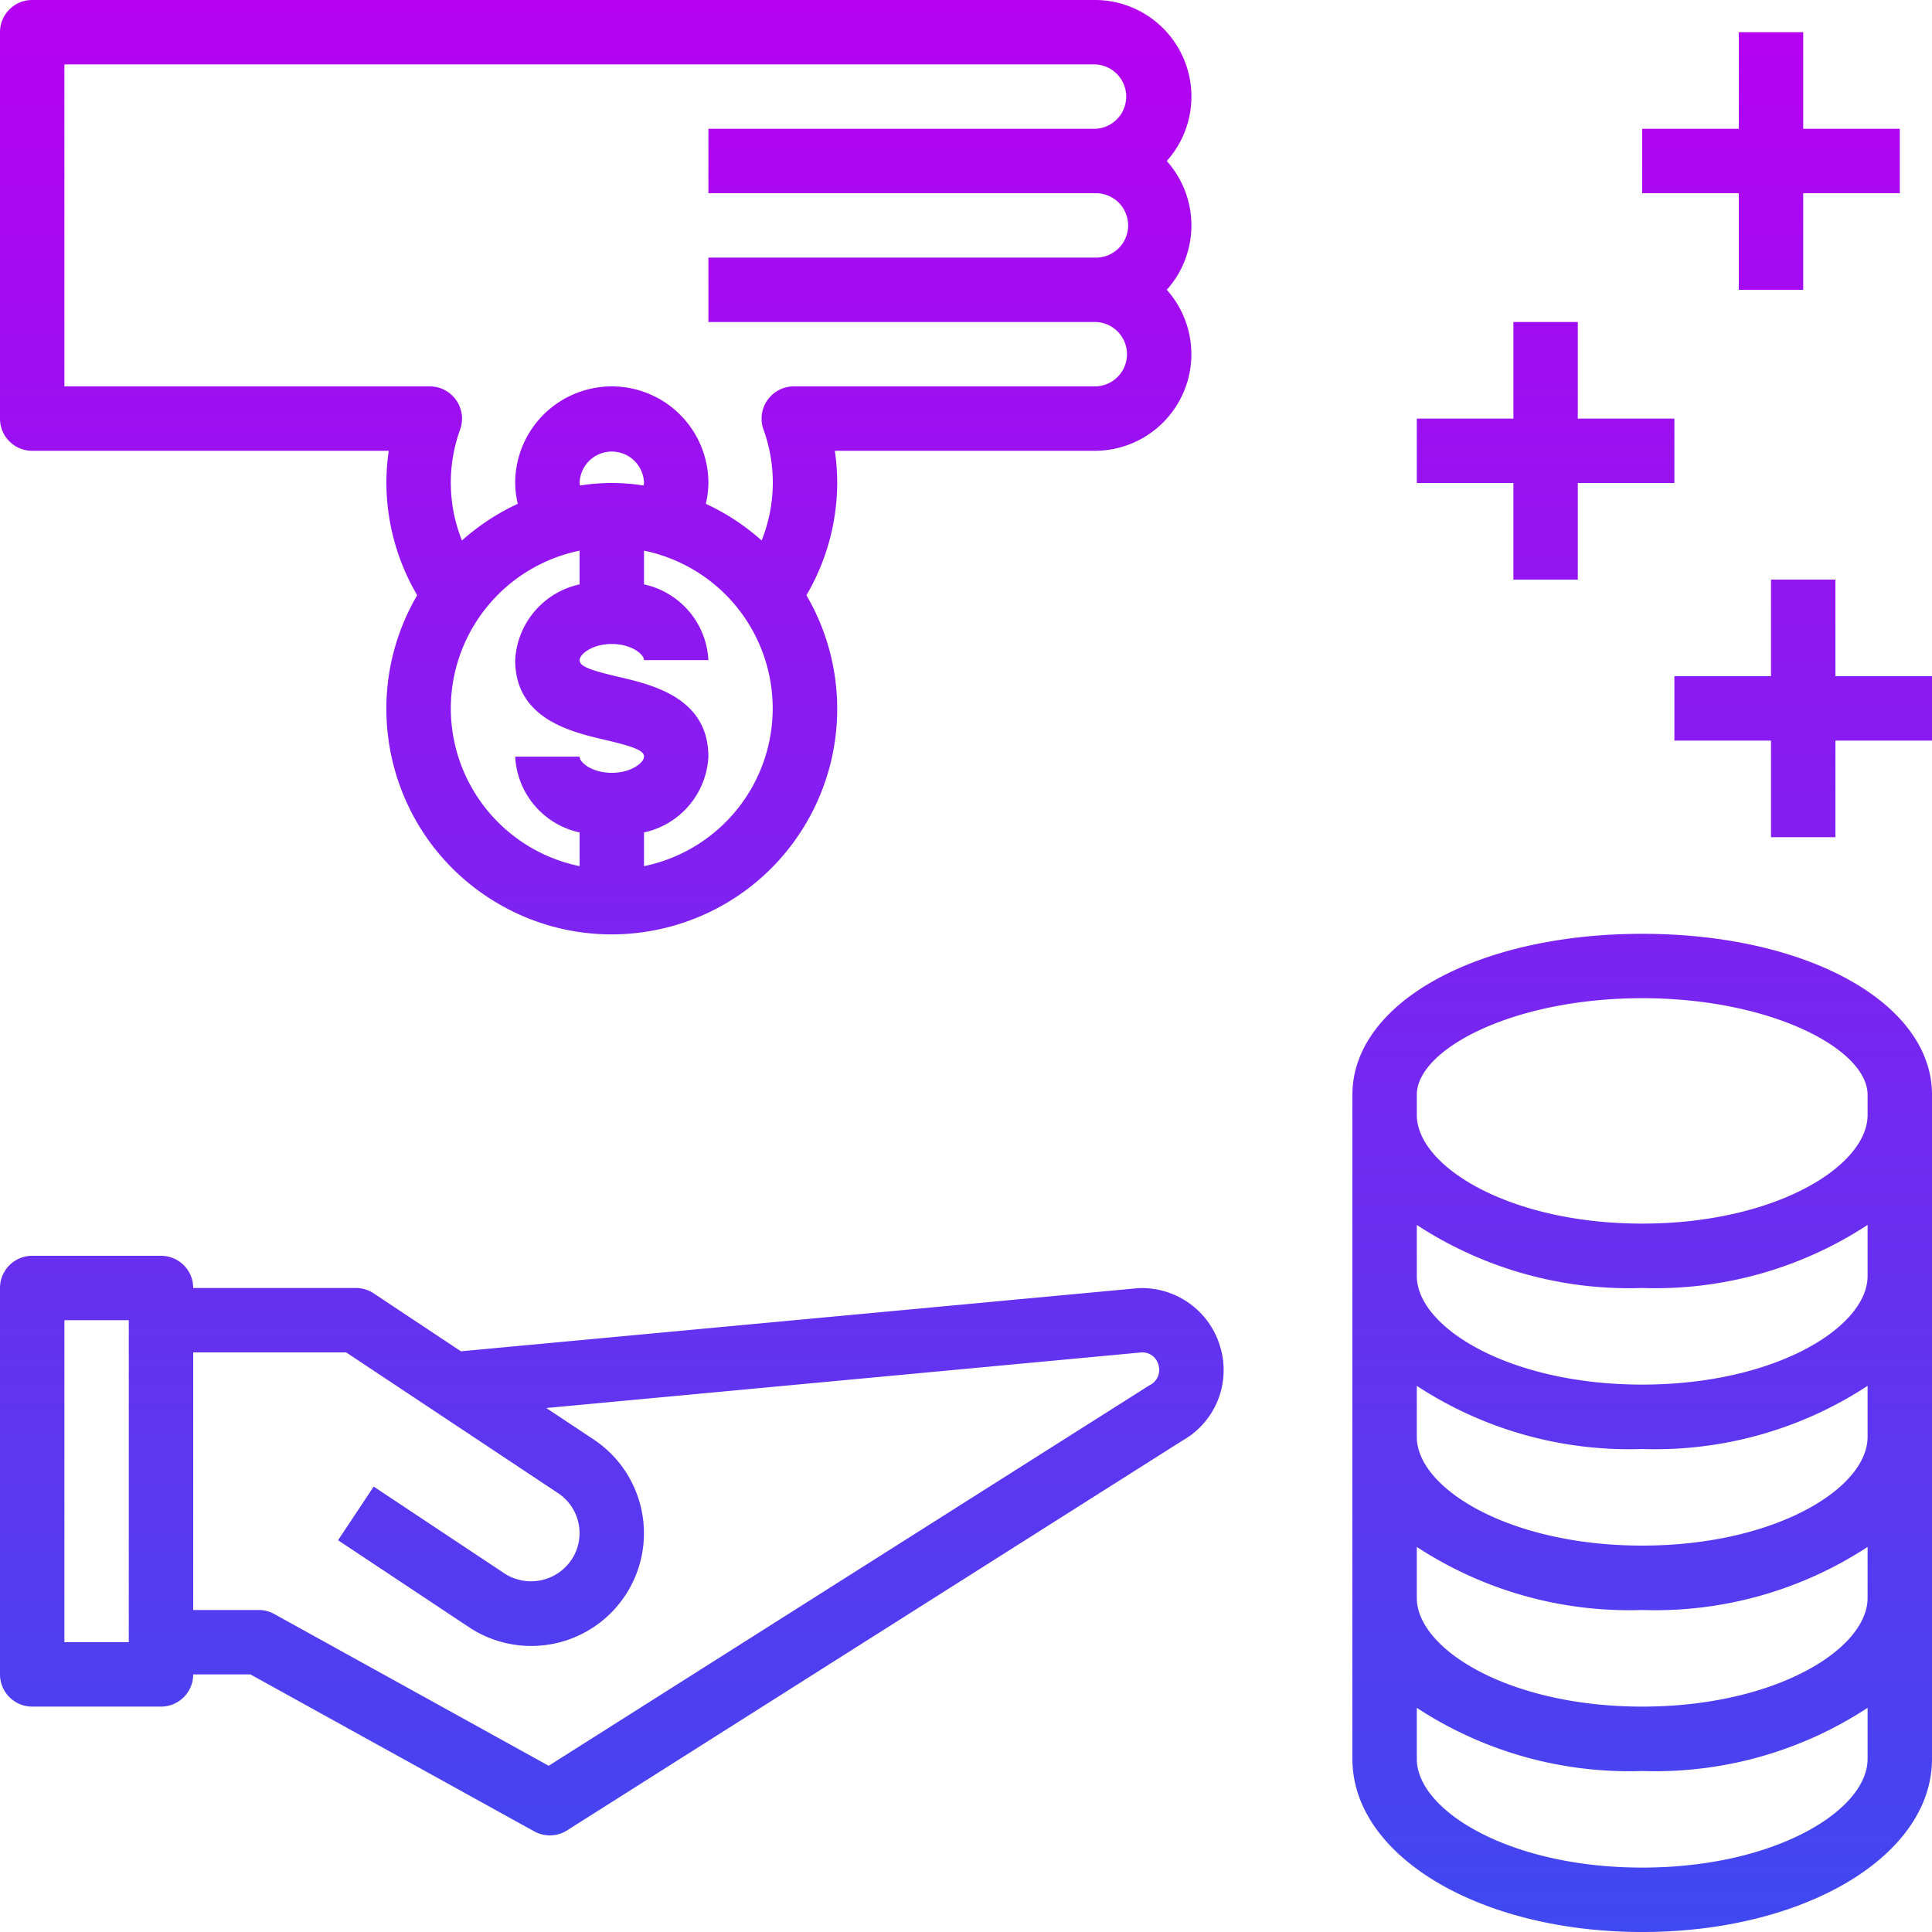 <svg xmlns="http://www.w3.org/2000/svg" preserveAspectRatio="xMidYMid" width="101" height="101"><defs><linearGradient id="a" gradientUnits="userSpaceOnUse" x1="50.5" y1="101" x2="50.5"><stop offset="0" stop-color="#3f48f1"/><stop offset="1" stop-color="#b600f2"/></linearGradient></defs><path d="M85.85 101c-8.496 0-15.15-3.975-15.15-9.048V57.234c0-4.799 6.513-8.417 15.15-8.417S101 52.435 101 57.234v34.718c0 5.073-6.654 9.048-15.15 9.048zm11.783-43.766c0-2.384-5.039-5.051-11.783-5.051s-11.783 2.667-11.783 5.051v1.052c0 2.687 4.839 5.681 11.783 5.681 6.944 0 11.783-2.994 11.783-5.681v-1.052zm0 6.802a20.257 20.257 0 0 1-11.783 3.297 20.257 20.257 0 0 1-11.783-3.297v2.666c0 2.688 4.839 5.681 11.783 5.681 6.944 0 11.783-2.993 11.783-5.681v-2.666zm0 8.412A20.252 20.252 0 0 1 85.85 75.75a20.243 20.243 0 0 1-11.783-3.302v2.671c0 2.687 4.839 5.681 11.783 5.681 6.944 0 11.783-2.994 11.783-5.681v-2.671zm0 8.421a20.257 20.257 0 0 1-11.783 3.297 20.257 20.257 0 0 1-11.783-3.297v2.666c0 2.688 4.839 5.682 11.783 5.682 6.944 0 11.783-2.994 11.783-5.682v-2.666zm0 8.412a20.245 20.245 0 0 1-11.783 3.302 20.243 20.243 0 0 1-11.783-3.302v2.671c0 2.688 4.839 5.681 11.783 5.681 6.944 0 11.783-2.993 11.783-5.681v-2.671zM95.95 43.767h-3.367v-5.05h-5.05V35.35h5.05V30.3h3.367v5.05H101v3.367h-5.05v5.05zM94.267 15.15H90.9v-5.049h-5.05V6.734h5.05v-5.05h3.367v5.05h5.05v3.367h-5.05v5.049zm-6.734 10.1h-5.05v5.05h-3.366v-5.05h-5.05v-3.366h5.05v-5.05h3.366v5.05h5.05v3.366zM61.835 75.298L29.643 95.689a1.684 1.684 0 0 1-1.715.05l-14.839-8.206H10.1v.001c0 .929-.754 1.683-1.683 1.683H1.683A1.684 1.684 0 0 1 0 87.533v-20.2c0-.93.754-1.683 1.683-1.683h6.735c.929 0 1.682.754 1.682 1.683h8.505c.331 0 .655.098.931.281l4.56 3.028 35.428-3.302h.018a4.269 4.269 0 0 1 4.273 3.158 4.221 4.221 0 0 1-1.98 4.8zM6.733 69.017H3.367V85.85h3.366V69.017zm53.832 2.355a.868.868 0 0 0-.885-.672l-31.12 2.908 2.473 1.642.021.014a5.89 5.89 0 1 1-6.563 9.784l-6.818-4.529 1.863-2.804 6.818 4.528a2.55 2.55 0 0 0 3.526-.709 2.51 2.51 0 0 0-.709-3.479L18.097 70.7H10.1v13.466h3.424c.285 0 .565.073.814.211l14.346 7.933 31.405-19.889a.888.888 0 0 0 .476-1.049zm.43-56.222a5.05 5.05 0 0 1-3.762 8.417h-13.59c.082.557.124 1.12.124 1.684a11.653 11.653 0 0 1-1.61 5.866 11.78 11.78 0 0 1 0 11.89c-3.284 5.619-10.501 7.512-16.119 4.228-5.619-3.283-7.512-10.5-4.228-16.119a11.647 11.647 0 0 1-1.61-5.866c0-.563.042-1.126.124-1.683H1.683c-.93 0-1.683-.754-1.683-1.683v-20.2-.001C0 .753.754 0 1.683 0h55.55a5.048 5.048 0 0 1 3.762 8.417 5.042 5.042 0 0 1 0 6.733zM33.667 45.28a8.418 8.418 0 0 0 0-16.493v1.763a4.274 4.274 0 0 1 3.366 3.959h-3.366c0-.298-.64-.842-1.684-.842-1.043 0-1.683.544-1.683.842 0 .31.463.509 2.065.882 1.746.41 4.668 1.092 4.668 4.168a4.276 4.276 0 0 1-3.366 3.959v1.762zm0-20.03a1.684 1.684 0 0 0-3.367 0c.006.044.015.088.026.131a10.591 10.591 0 0 1 3.315 0c.011-.043.019-.087.026-.131zM30.3 45.28v-1.763a4.276 4.276 0 0 1-3.367-3.959H30.3c0 .298.64.842 1.683.842 1.044 0 1.684-.544 1.684-.842 0-.313-.464-.512-2.068-.887-1.745-.408-4.666-1.092-4.666-4.162A4.276 4.276 0 0 1 30.3 30.55v-1.763a8.43 8.43 0 0 0-6.733 8.247A8.43 8.43 0 0 0 30.3 45.28zm26.933-31.813a1.684 1.684 0 1 0 0-3.366h-20.2V6.734h20.2a1.684 1.684 0 0 0 0-3.367H3.367V20.2H22.47a1.685 1.685 0 0 1 1.587 2.246 8.148 8.148 0 0 0 .093 5.81 11.804 11.804 0 0 1 2.919-1.918 4.918 4.918 0 0 1-.136-1.088 5.05 5.05 0 0 1 10.1 0c-.004.367-.05.732-.135 1.088a11.804 11.804 0 0 1 2.919 1.918 8.148 8.148 0 0 0 .093-5.81 1.685 1.685 0 0 1 1.587-2.246h15.736a1.683 1.683 0 1 0 0-3.366h-20.2v-3.367h20.2z" fill="url(#a)" fill-rule="evenodd"/></svg>